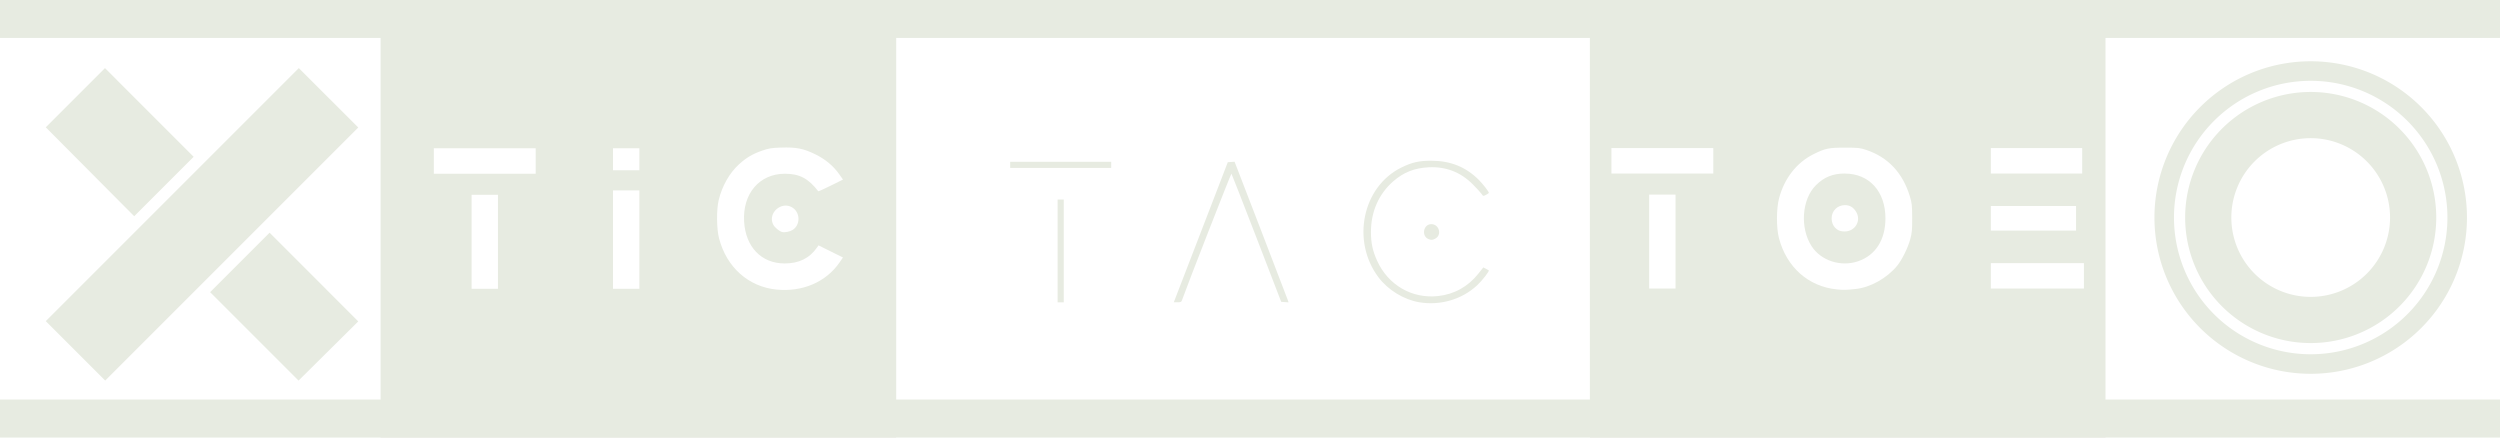<?xml version="1.0" encoding="UTF-8" standalone="no"?>
<!-- Created with Inkscape (http://www.inkscape.org/) -->

<svg
   xmlns:dc="http://purl.org/dc/elements/1.1/"
   xmlns:cc="http://creativecommons.org/ns#"
   xmlns:rdf="http://www.w3.org/1999/02/22-rdf-syntax-ns#"
   xmlns:svg="http://www.w3.org/2000/svg"
   xmlns="http://www.w3.org/2000/svg"
   xmlns:sodipodi="http://sodipodi.sourceforge.net/DTD/sodipodi-0.dtd"
   xmlns:inkscape="http://www.inkscape.org/namespaces/inkscape"
   width="400"
   height="70"
   viewBox="0 0 105.833 18.521"
   version="1.1"
   id="svg40"
   inkscape:version="0.92.4 (5da689c313, 2019-01-14)"
   sodipodi:docname="title.svg">
  <defs
     id="defs34" />
  <sodipodi:namedview
     id="base"
     pagecolor="#ffffff"
     bordercolor="#666666"
     borderopacity="1.0"
     inkscape:pageopacity="0.0"
     inkscape:pageshadow="2"
     inkscape:zoom="2.8"
     inkscape:cx="166.00445"
     inkscape:cy="36.158713"
     inkscape:document-units="px"
     inkscape:current-layer="layer1"
     showgrid="false"
     units="px"
     showguides="true"
     inkscape:guide-bbox="true"
     fit-margin-top="0"
     fit-margin-left="0"
     fit-margin-right="0"
     fit-margin-bottom="0"
     inkscape:window-width="2560"
     inkscape:window-height="1017"
     inkscape:window-x="-8"
     inkscape:window-y="-8"
     inkscape:window-maximized="1">
    <sodipodi:guide
       position="2.8764648e-06,-3.5771855e-06"
       orientation="0,1"
       id="guide42"
       inkscape:locked="false"
       inkscape:label=""
       inkscape:color="rgb(0,0,255)" />
    <sodipodi:guide
       position="2.8764648e-06,-3.5771855e-06"
       orientation="1,0"
       id="guide44"
       inkscape:locked="false" />
    <sodipodi:guide
       position="105.833,-2.5771855e-06"
       orientation="1,0"
       id="guide46"
       inkscape:locked="false"
       inkscape:label=""
       inkscape:color="rgb(0,0,255)" />
    <sodipodi:guide
       position="105.833,18.521"
       orientation="0,1"
       id="guide48"
       inkscape:locked="false"
       inkscape:label=""
       inkscape:color="rgb(0,0,255)" />
  </sodipodi:namedview>
  <g
     inkscape:label="Livello 1"
     inkscape:groupmode="layer"
     id="layer1"
     transform="translate(-52.917,-225.562)">
    <path
       style="opacity:1;fill:#e7ebe1;fill-opacity:1;stroke:none;stroke-width:1.059;stroke-miterlimit:4;stroke-dasharray:none;stroke-opacity:1"
       d="m 69.028,225.562 v 18.521 h 21.828 v -18.521 z m 16.959,6.248 c 0.633,-0.023 0.951,0.041 1.451,0.287 0.422,0.208 0.762,0.493 1.01,0.846 l 0.155,0.221 -0.516,0.256 c -0.284,0.141 -0.522,0.248 -0.53,0.239 -0.422,-0.546 -0.797,-0.742 -1.415,-0.742 -1.075,7.1e-4 -1.793,0.843 -1.725,2.022 0.063,1.08 0.731,1.773 1.71,1.776 0.61,0.001 1.056,-0.217 1.376,-0.674 l 0.064,-0.092 0.518,0.257 0.517,0.256 -0.142,0.207 c -0.572,0.833 -1.572,1.263 -2.677,1.151 -1.184,-0.12 -2.108,-0.945 -2.426,-2.166 -0.106,-0.406 -0.114,-1.214 -0.016,-1.62 0.144,-0.598 0.455,-1.146 0.86,-1.516 0.307,-0.28 0.576,-0.439 0.978,-0.579 0.28,-0.097 0.394,-0.116 0.809,-0.131 z m -14.705,0.029 h 2.156 2.156 v 0.539 0.539 h -2.156 -2.156 v -0.539 z m 7.585,0 h 0.558 0.558 v 0.465 0.465 h -0.558 -0.558 v -0.465 z m 0,1.784 h 0.558 0.558 v 2.083 2.082 h -0.558 -0.558 v -2.082 z m -5.986,0.186 h 0.558 0.558 v 1.989 1.99 h -0.558 -0.558 v -1.99 z m 13.337,0.458 c 0.091,0.007 0.184,0.038 0.27,0.099 0.316,0.225 0.306,0.73 -0.018,0.93 -0.123,0.076 -0.331,0.116 -0.446,0.087 -0.117,-0.03 -0.311,-0.192 -0.372,-0.31 -0.21,-0.406 0.169,-0.835 0.565,-0.806 z"
       id="rect199-2-8"
       inkscape:connector-curvature="0" />
    <path
       style="opacity:1;fill:#e7ebe1;fill-opacity:1;stroke:none;stroke-width:1.059;stroke-miterlimit:4;stroke-dasharray:none;stroke-opacity:1"
       d="m 120.222,225.562 v 18.521 h 21.828 v -18.521 z m 10.803,6.25 c 0.558,0.001 0.639,0.01 0.898,0.097 0.918,0.308 1.54,0.968 1.841,1.953 0.09,0.294 0.1,0.387 0.102,0.922 0.002,0.51 -0.01,0.64 -0.083,0.91 -0.098,0.361 -0.351,0.873 -0.552,1.117 -0.435,0.528 -1.132,0.919 -1.76,0.985 -0.413,0.044 -0.508,0.046 -0.799,0.017 l -5.1e-4,-5.2e-4 c -1.198,-0.12 -2.124,-0.941 -2.446,-2.172 -0.114,-0.436 -0.111,-1.251 0.007,-1.692 0.223,-0.837 0.742,-1.501 1.448,-1.855 0.499,-0.25 0.653,-0.283 1.345,-0.281 z m -9.891,0.017 h 2.156 2.156 v 0.54 0.539 h -2.156 -2.156 v -0.539 z m 16.062,0 h 1.933 1.934 v 0.54 0.539 h -1.934 -1.933 v -0.539 z m -6.185,1.079 c -0.506,7e-4 -0.877,0.152 -1.223,0.498 -0.595,0.595 -0.68,1.805 -0.18,2.578 0.399,0.617 1.238,0.888 1.971,0.637 0.738,-0.253 1.155,-0.909 1.155,-1.816 0,-1.14 -0.688,-1.897 -1.723,-1.895 z m -8.279,0.892 h 0.558 0.558 v 1.989 1.989 h -0.558 -0.558 v -1.989 z m 8.288,0.446 c 0.208,3e-4 0.357,0.091 0.475,0.286 0.226,0.374 -0.043,0.829 -0.489,0.829 -0.121,-10e-5 -0.225,-0.025 -0.295,-0.071 -0.169,-0.111 -0.254,-0.276 -0.254,-0.491 0,-0.312 0.245,-0.553 0.563,-0.553 z m 6.176,0.037 h 1.803 1.804 v 0.52 0.521 h -1.804 -1.803 v -0.521 z m 0,2.417 h 1.97 1.971 v 0.539 0.539 h -1.971 -1.97 v -0.539 z"
       id="rect199"
       inkscape:connector-curvature="0" />
    <rect
       style="opacity:1;fill:#e7ebe1;fill-opacity:1;stroke:none;stroke-width:1;stroke-miterlimit:4;stroke-dasharray:none;stroke-opacity:1"
       id="rect71"
       width="105.833"
       height="1.606"
       x="52.917"
       y="242.477" />
    <rect
       style="opacity:1;fill:#e7ebe1;fill-opacity:1;stroke:none;stroke-width:1;stroke-miterlimit:4;stroke-dasharray:none;stroke-opacity:1"
       id="rect71-9"
       width="105.833"
       height="1.606"
       x="52.917"
       y="225.562" />
    <path
       inkscape:connector-curvature="0"
       style="fill:#e7ebe1;fill-opacity:1;stroke:none;stroke-width:0.118px;stroke-linecap:butt;stroke-linejoin:miter;stroke-opacity:1"
       d="m 57.36,228.445 -2.506,2.506 3.744,3.765 2.516,-2.516 z m 8.206,0 -4.103,4.103 -2.517,2.517 -4.092,4.092 2.516,2.516 4.092,-4.092 2.517,-2.517 4.104,-4.104 z m -1.238,6.968 -2.517,2.517 3.744,3.744 2.528,-2.506 z"
       id="path2817" />
    <path
       inkscape:connector-curvature="0"
       style="fill:#e7ebe1;fill-opacity:1;stroke:none;stroke-width:8.935;stroke-miterlimit:4;stroke-dasharray:none;stroke-opacity:1"
       d="m 150.737,228.156 a 6.615,6.615 0 0 0 -6.615,6.615 6.615,6.615 0 0 0 6.615,6.615 6.615,6.615 0 0 0 6.615,-6.615 6.615,6.615 0 0 0 -6.615,-6.615 z m 0,0.827 a 5.788,5.788 0 0 1 5.788,5.788 5.788,5.788 0 0 1 -5.788,5.788 5.788,5.788 0 0 1 -5.788,-5.788 5.788,5.788 0 0 1 5.788,-5.788 z m 0,0.472 a 5.315,5.315 0 0 0 -5.315,5.315 5.315,5.315 0 0 0 5.315,5.315 5.315,5.315 0 0 0 5.315,-5.315 5.315,5.315 0 0 0 -5.315,-5.315 z m 0,1.956 a 3.36,3.36 0 0 1 3.359,3.36 3.36,3.36 0 0 1 -3.359,3.359 3.36,3.36 0 0 1 -3.36,-3.359 3.36,3.36 0 0 1 3.36,-3.36 z"
       id="path4023" />
    <path
       style="fill:#e7ebe1;stroke-width:0.037;fill-opacity:1"
       d="m 113.528,232.366 c -0.534,-0.002 -0.837,0.066 -1.292,0.291 -1.641,0.811 -2.119,3.102 -0.967,4.64 0.405,0.54 1.074,0.951 1.73,1.061 0.887,0.149 1.802,-0.117 2.446,-0.714 0.215,-0.199 0.532,-0.606 0.497,-0.637 -0.009,-0.007 -0.064,-0.039 -0.124,-0.069 l -0.108,-0.055 -0.212,0.267 c -0.433,0.545 -1.019,0.871 -1.701,0.945 -1.109,0.121 -2.12,-0.467 -2.586,-1.503 -0.187,-0.415 -0.257,-0.743 -0.257,-1.206 -0.002,-0.857 0.329,-1.612 0.942,-2.147 0.439,-0.383 0.895,-0.564 1.503,-0.595 0.721,-0.037 1.345,0.202 1.855,0.711 0.167,0.166 0.337,0.351 0.378,0.41 0.074,0.107 0.075,0.107 0.194,0.045 0.066,-0.034 0.12,-0.071 0.12,-0.082 0,-0.052 -0.251,-0.376 -0.428,-0.553 -0.541,-0.541 -1.19,-0.805 -1.988,-0.808 z m -8.347,0.043 -0.144,0.01 -0.144,0.01 -0.271,0.706 c -0.149,0.389 -0.664,1.723 -1.143,2.965 l -0.872,2.259 h 0.159 c 0.146,0 0.163,-0.01 0.201,-0.121 0.186,-0.538 2.064,-5.341 2.081,-5.324 0.012,0.012 0.491,1.238 1.065,2.724 l 1.042,2.702 0.156,0.011 0.156,0.011 -0.045,-0.128 c -0.025,-0.07 -0.539,-1.41 -1.142,-2.977 z m -9.5,0.002 v 0.13 0.13 h 2.138 2.138 v -0.13 -0.13 h -2.138 z m 2.008,1.599 v 2.175 2.175 h 0.13 0.13 v -2.175 -2.175 h -0.13 z m 15.82,1.041 c -0.338,0 -0.432,0.505 -0.117,0.633 0.115,0.046 0.164,0.044 0.282,-0.018 0.296,-0.153 0.172,-0.615 -0.165,-0.615 z"
       id="path69-9-2-9"
       inkscape:connector-curvature="0" />
  </g>
</svg>
